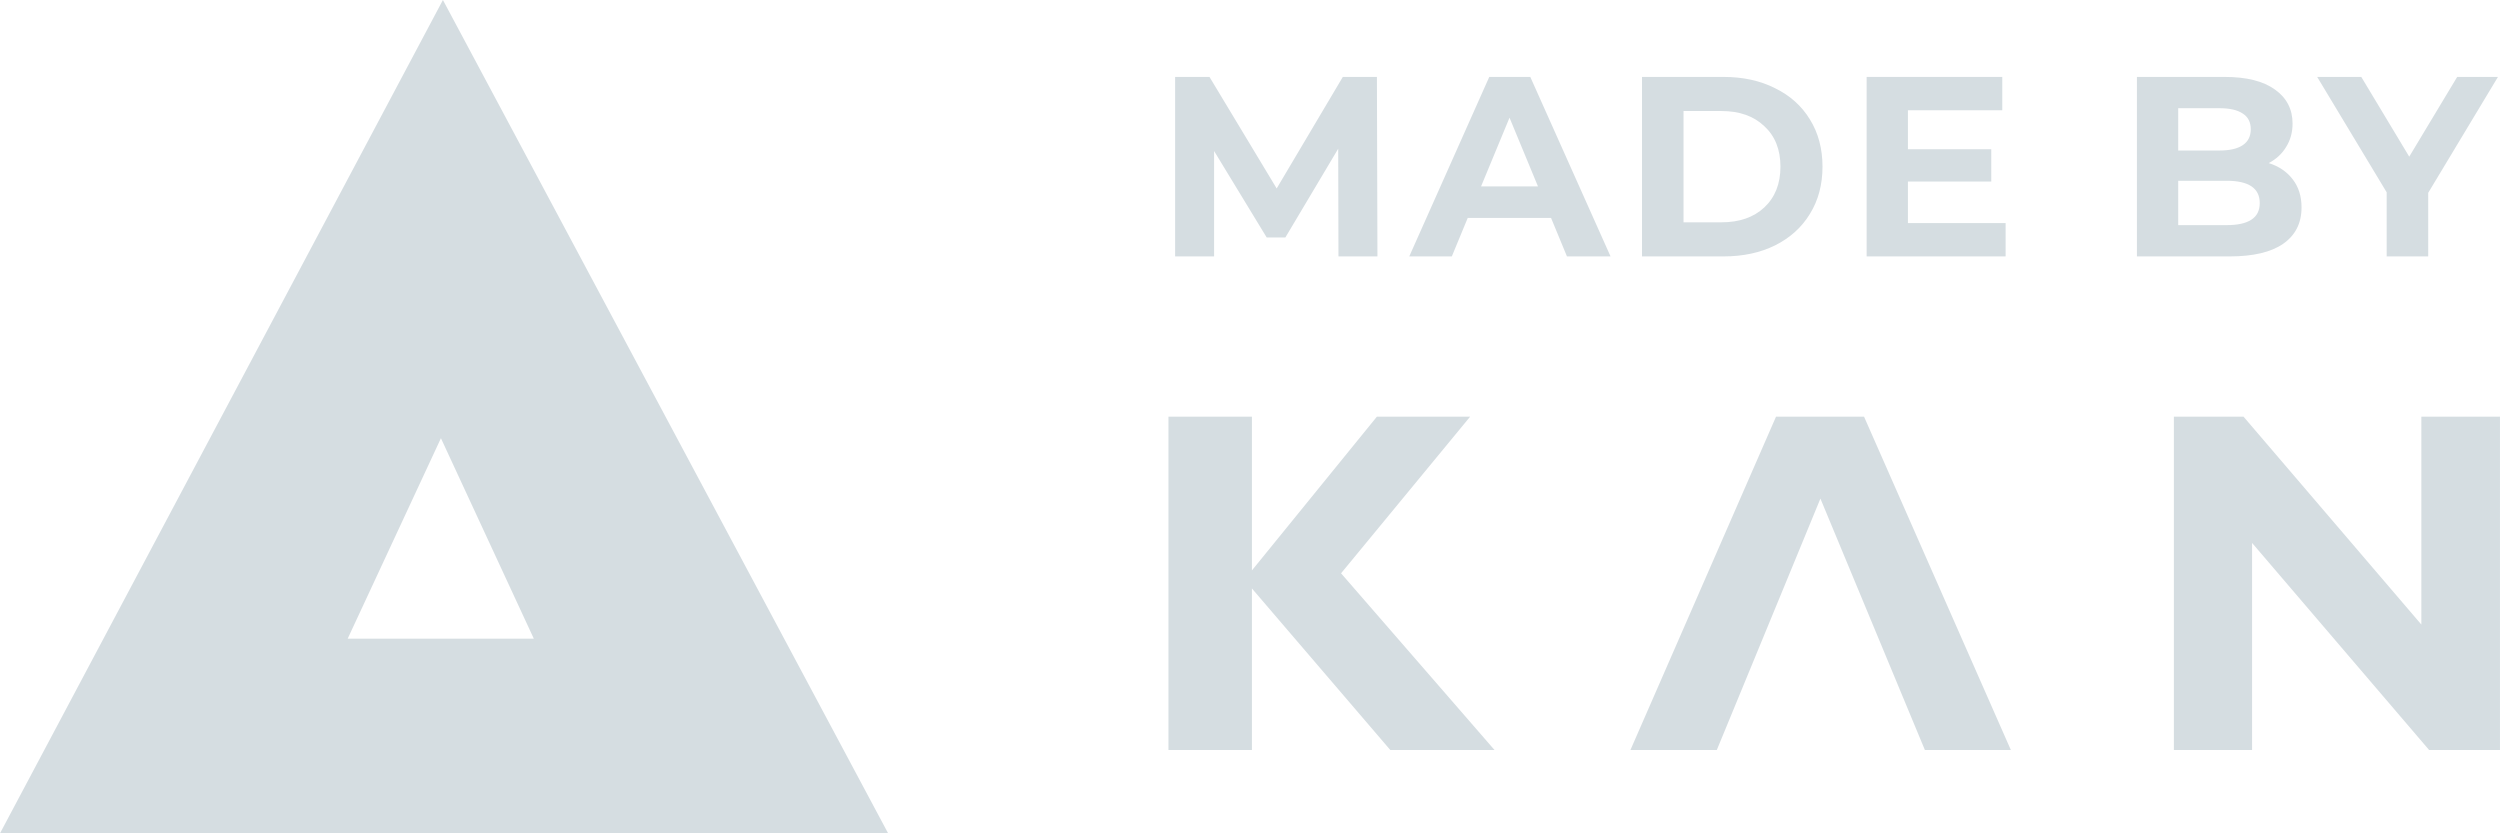 <svg width="78" height="26" viewBox="0 0 78 26" fill="none" xmlns="http://www.w3.org/2000/svg">
<path d="M42.959 13H45.868L41.841 17.887L46.63 23.401H43.378L39.06 18.36V23.401H36.456V13H39.06V17.797L42.959 13Z" fill="#D5DDE1"/>
<path d="M53.564 23.401H50.869L55.412 13H58.158L62.739 23.401H60.057L56.797 15.556L55.771 18.047L53.564 23.401Z" fill="#D5DDE1"/>
<path d="M75.546 13H77.999V23.401H75.789L70.265 16.94V23.401H67.825V13H69.998L75.546 19.486V13Z" fill="#D5DDE1"/>
<path d="M20.506 26H19.481H8.022H7.349H0L13.819 0L27.71 26H20.506ZM10.848 19.926H16.655L13.757 13.672L10.848 19.926Z" fill="#D5DDE1"/>
<path d="M41.76 8L41.752 4.64L40.104 7.408H39.52L37.88 4.712V8H36.664V2.4H37.736L39.832 5.88L41.896 2.4H42.96L42.976 8H41.76Z" fill="#D5DDE1"/>
<path d="M48.393 6.8H45.793L45.297 8H43.969L46.465 2.4H47.745L50.249 8H48.889L48.393 6.8ZM47.985 5.816L47.097 3.672L46.209 5.816H47.985Z" fill="#D5DDE1"/>
<path d="M51.23 2.4H53.774C54.382 2.4 54.918 2.517 55.382 2.752C55.851 2.981 56.214 3.307 56.47 3.728C56.731 4.149 56.862 4.64 56.862 5.2C56.862 5.76 56.731 6.251 56.47 6.672C56.214 7.093 55.851 7.421 55.382 7.656C54.918 7.885 54.382 8 53.774 8H51.23V2.4ZM53.71 6.936C54.27 6.936 54.715 6.781 55.046 6.472C55.382 6.157 55.55 5.733 55.55 5.2C55.55 4.667 55.382 4.245 55.046 3.936C54.715 3.621 54.27 3.464 53.71 3.464H52.526V6.936H53.71Z" fill="#D5DDE1"/>
<path d="M62.575 6.96V8H58.239V2.4H62.471V3.44H59.527V4.656H62.127V5.664H59.527V6.96H62.575Z" fill="#D5DDE1"/>
<path d="M70.784 5.088C71.104 5.189 71.355 5.36 71.536 5.6C71.717 5.835 71.808 6.125 71.808 6.472C71.808 6.963 71.616 7.341 71.232 7.608C70.853 7.869 70.299 8 69.568 8H66.672V2.4H69.408C70.091 2.4 70.613 2.531 70.976 2.792C71.344 3.053 71.528 3.408 71.528 3.856C71.528 4.128 71.461 4.371 71.328 4.584C71.2 4.797 71.019 4.965 70.784 5.088ZM67.96 3.376V4.696H69.248C69.568 4.696 69.811 4.64 69.976 4.528C70.141 4.416 70.224 4.251 70.224 4.032C70.224 3.813 70.141 3.651 69.976 3.544C69.811 3.432 69.568 3.376 69.248 3.376H67.96ZM69.472 7.024C69.813 7.024 70.069 6.968 70.24 6.856C70.416 6.744 70.504 6.571 70.504 6.336C70.504 5.872 70.16 5.64 69.472 5.64H67.96V7.024H69.472Z" fill="#D5DDE1"/>
<path d="M75.76 6.016V8H74.464V6L72.296 2.4H73.672L75.168 4.888L76.664 2.4H77.936L75.76 6.016Z" fill="#D5DDE1"/>
</svg>

